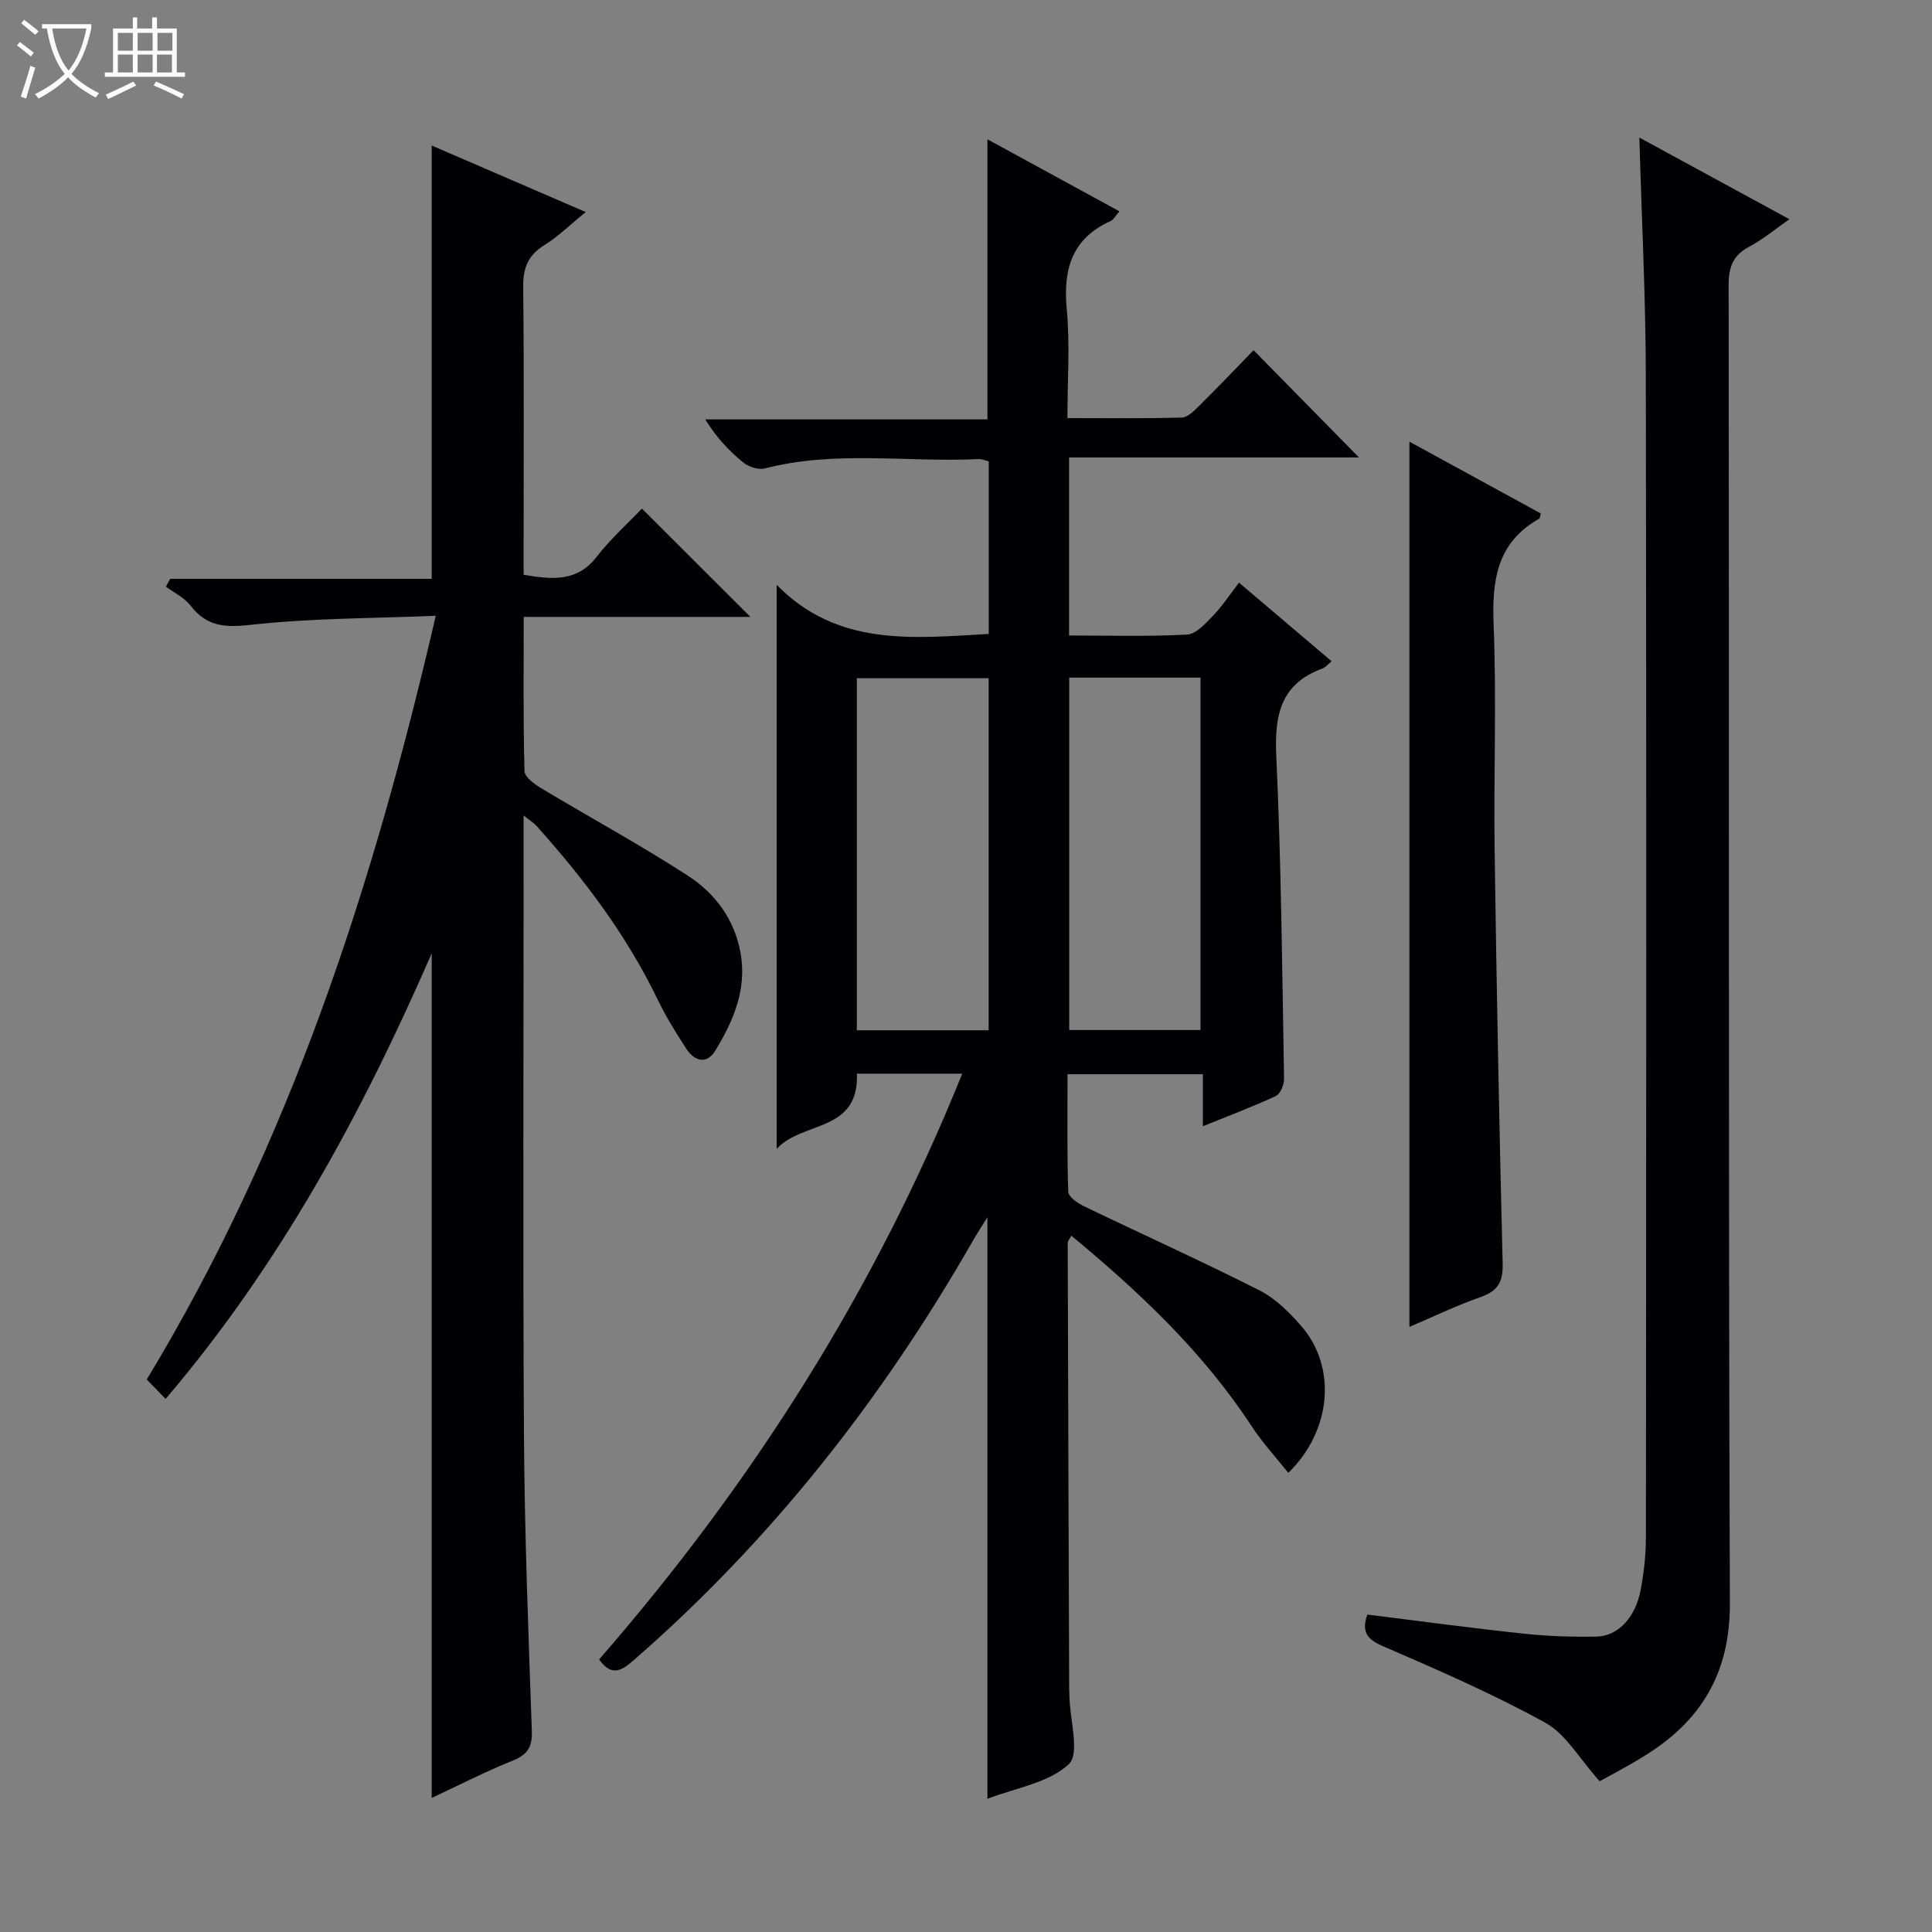 <svg enable-background="new 0 0 400 400" viewBox="0 0 400 400" xmlns="http://www.w3.org/2000/svg"><rect x="0" y="0" width="400" height="400" fill="#808080" stroke="none"/><path d="m6.4 11.7c-1-.8-1.9-1.6-2.9-2.3l.6-.7c.9.7 1.9 1.4 2.9 2.2zm-2.1 8.3c.7-2.1 1.4-4.2 2-6.4.2.1.6.3 1 .4-.7 2.3-1.3 4.4-1.9 6.4zm3-12.8c-1.1-.9-2.1-1.7-2.9-2.4l.6-.7c1 .8 2 1.5 3 2.4zm1.4-1.3v-.9h10.2v.9c-.9 4.2-2.3 7.3-4.1 9.4 1.3 1.4 3.2 2.7 5.7 4-.2.2-.4.5-.7.9-2.5-1.4-4.4-2.7-5.7-4.2-1.4 1.5-3.5 3-6.1 4.4 0 0 0 0-.1-.1-.3-.4-.5-.7-.7-.8 2.7-1.3 4.7-2.8 6.2-4.2-1.8-2.2-3-5.3-3.7-9.4zm9.2 0h-7.1c.6 3.8 1.7 6.7 3.4 8.7 1.7-2.1 2.9-4.8 3.7-8.7z" fill="#fcfbfa"/><path d="m31.6 3.6h.9v2.3h4.1v9.1h1.7v.9h-16.6v-.9h1.7v-9.1h4.1v-2.3h.9v2.3h3.1v-2.3zm-4 13.3.6.8c-1.9.9-3.8 1.9-5.8 2.8-.2-.3-.3-.6-.5-.9 2-.9 3.9-1.8 5.7-2.7zm-3.2-10.1v3.7h3.1v-3.7zm0 4.5v3.7h3.1v-3.7zm4.1-4.5v3.7h3.1v-3.7zm0 4.5v3.7h3.1v-3.7zm9.1 9.1c-2.1-1.1-4.1-2-5.8-2.7l.5-.8c2.2.9 4.1 1.8 5.8 2.6zm-1.9-13.6h-3.1v3.7h3.1zm-3.2 4.5v3.7h3.1v-3.7z" fill="#fcfbfa"/><g fill="#010105"><path d="m266.73 304.94c-2.57-3.24-5.36-6.25-7.57-9.62-10.05-15.36-23.16-27.74-37.35-39.48-.37.71-.75 1.1-.75 1.5.08 30.66.19 61.33.3 91.99 0 .67.04 1.33.06 2 .1 4.79 2.2 11.71-.14 13.92-4.11 3.88-10.94 4.88-16.85 7.18 0-40.32 0-80.04 0-120.41-1.1 1.77-2.1 3.29-3 4.86-18.76 32.77-41.77 62.09-70.34 86.94-2.59 2.25-4.56 3.22-7.05-.25 31.5-36.19 57.01-76.16 75.18-121.28-7.64 0-14.68 0-21.8 0 .43 12.26-11.32 9.74-16.62 15.58 0-39.22 0-77.35 0-116.79 12.6 12.88 28.19 11.05 43.91 10.17 0-11.89 0-23.66 0-35.73-.57-.13-1.34-.5-2.09-.47-14.74.71-29.63-1.85-44.26 1.93-1.32.34-3.33-.3-4.44-1.2-2.94-2.39-5.57-5.17-7.91-8.95h58.43c0-19.61 0-38.5 0-57.99 9.02 4.92 17.97 9.81 27.33 14.92-.8.89-1.19 1.71-1.83 2-8.01 3.63-9.86 9.96-9.08 18.24.69 7.25.14 14.62.14 22.56 8.1 0 15.89.11 23.67-.11 1.22-.03 2.56-1.39 3.58-2.4 3.9-3.86 7.68-7.84 11.29-11.54 7.52 7.65 14.69 14.95 21.82 22.2-19.41 0-39.54 0-60.02 0v36.86c8.18 0 16.32.25 24.42-.19 1.89-.1 3.87-2.33 5.42-3.94 1.95-2.03 3.51-4.44 5.34-6.81 7.09 6.02 13 11.04 19.19 16.29-.92.74-1.35 1.29-1.89 1.48-8.68 3.16-9.97 9.62-9.58 18.1 1.03 22.27 1.22 44.58 1.61 66.88.02 1.21-.77 3.1-1.71 3.54-4.78 2.23-9.74 4.08-15.1 6.26 0-3.83 0-7.1 0-10.77-9.36 0-18.41 0-28.02 0 0 8.1-.12 16.22.15 24.32.03 1.05 1.92 2.36 3.22 2.99 12.12 5.84 24.39 11.37 36.39 17.45 3.3 1.67 6.18 4.55 8.65 7.39 7.33 8.42 6.33 21.59-2.7 30.38zm-62.04-91.63c0-24.5 0-48.73 0-72.89-9.36 0-18.4 0-27.29 0v72.89zm43.86-.06c0-24.56 0-48.78 0-72.96-9.31 0-18.24 0-27.18 0v72.96z"/><path d="m108.41 168.83v6.21c0 40.66-.17 81.31.07 121.96.12 20.46.92 40.92 1.63 61.37.12 3.41-.95 4.95-4.05 6.19-5.64 2.26-11.07 5.06-16.68 7.68 0-58.32 0-116.03 0-174.85-14.59 33.46-31.49 64.52-55.09 92.24-1.41-1.45-2.55-2.62-3.91-4.02 29.61-48.88 46.86-102.08 59.84-158.12-13.15.55-25.78.48-38.24 1.87-5.39.6-9.16.39-12.53-3.98-1.27-1.64-3.37-2.64-5.1-3.92.3-.54.59-1.08.89-1.62h54.14c0-30.24 0-59.77 0-89.71 10.34 4.46 20.76 8.97 31.89 13.77-3.24 2.63-5.7 5.08-8.58 6.86-3.38 2.1-4.41 4.72-4.37 8.64.2 17.99.09 35.99.09 53.98v5.62c5.94 1 11.06 1.54 15.16-3.76 2.84-3.67 6.35-6.81 9.33-9.94 7.67 7.65 14.96 14.93 22.46 22.42-15.31 0-30.81 0-46.93 0 0 11.04-.12 21.49.16 31.93.03 1.23 2.05 2.7 3.46 3.54 10.1 6.07 20.48 11.7 30.35 18.1 5.65 3.66 9.69 9.03 10.93 16.06 1.33 7.55-1.5 14.03-5.23 20.17-1.79 2.94-4.32 2.19-6-.38-2.18-3.33-4.28-6.75-6.01-10.33-6.44-13.32-15.26-24.96-25.09-35.9-.49-.53-1.16-.93-2.59-2.08z"/><path d="m331.2 368.79c-4.23-4.7-7-9.77-11.26-12.12-10.86-5.98-22.3-10.95-33.71-15.89-3.39-1.47-4.31-3.08-3.15-6.5 10.84 1.34 21.64 2.81 32.47 3.96 4.95.53 9.97.69 14.95.6 4.51-.08 8.12-3.95 9.19-9.72.67-3.58 1.08-7.26 1.08-10.9.06-80.15.12-160.29-.02-240.44-.03-16.25-.86-32.5-1.34-49.3 10.34 5.63 20.37 11.08 31.07 16.91-3.04 2.11-5.51 4.19-8.3 5.67-3.39 1.79-4.29 4.22-4.28 7.99.12 90.98-.07 181.95.25 272.93.05 14.5-6.01 24.41-17.81 31.64-3.36 2.08-6.89 3.91-9.14 5.17z"/><path d="m291.8 91.44c8.96 4.89 18.1 9.89 27.21 14.87-.16.5-.16.98-.37 1.1-8.75 4.94-9.77 12.77-9.4 21.97.62 15.62-.01 31.29.21 46.94.4 28.43.95 56.85 1.66 85.27.09 3.78-.94 5.67-4.52 6.93-5.14 1.81-10.08 4.2-14.79 6.2 0-61.07 0-122 0-183.28z"/></g></svg>
